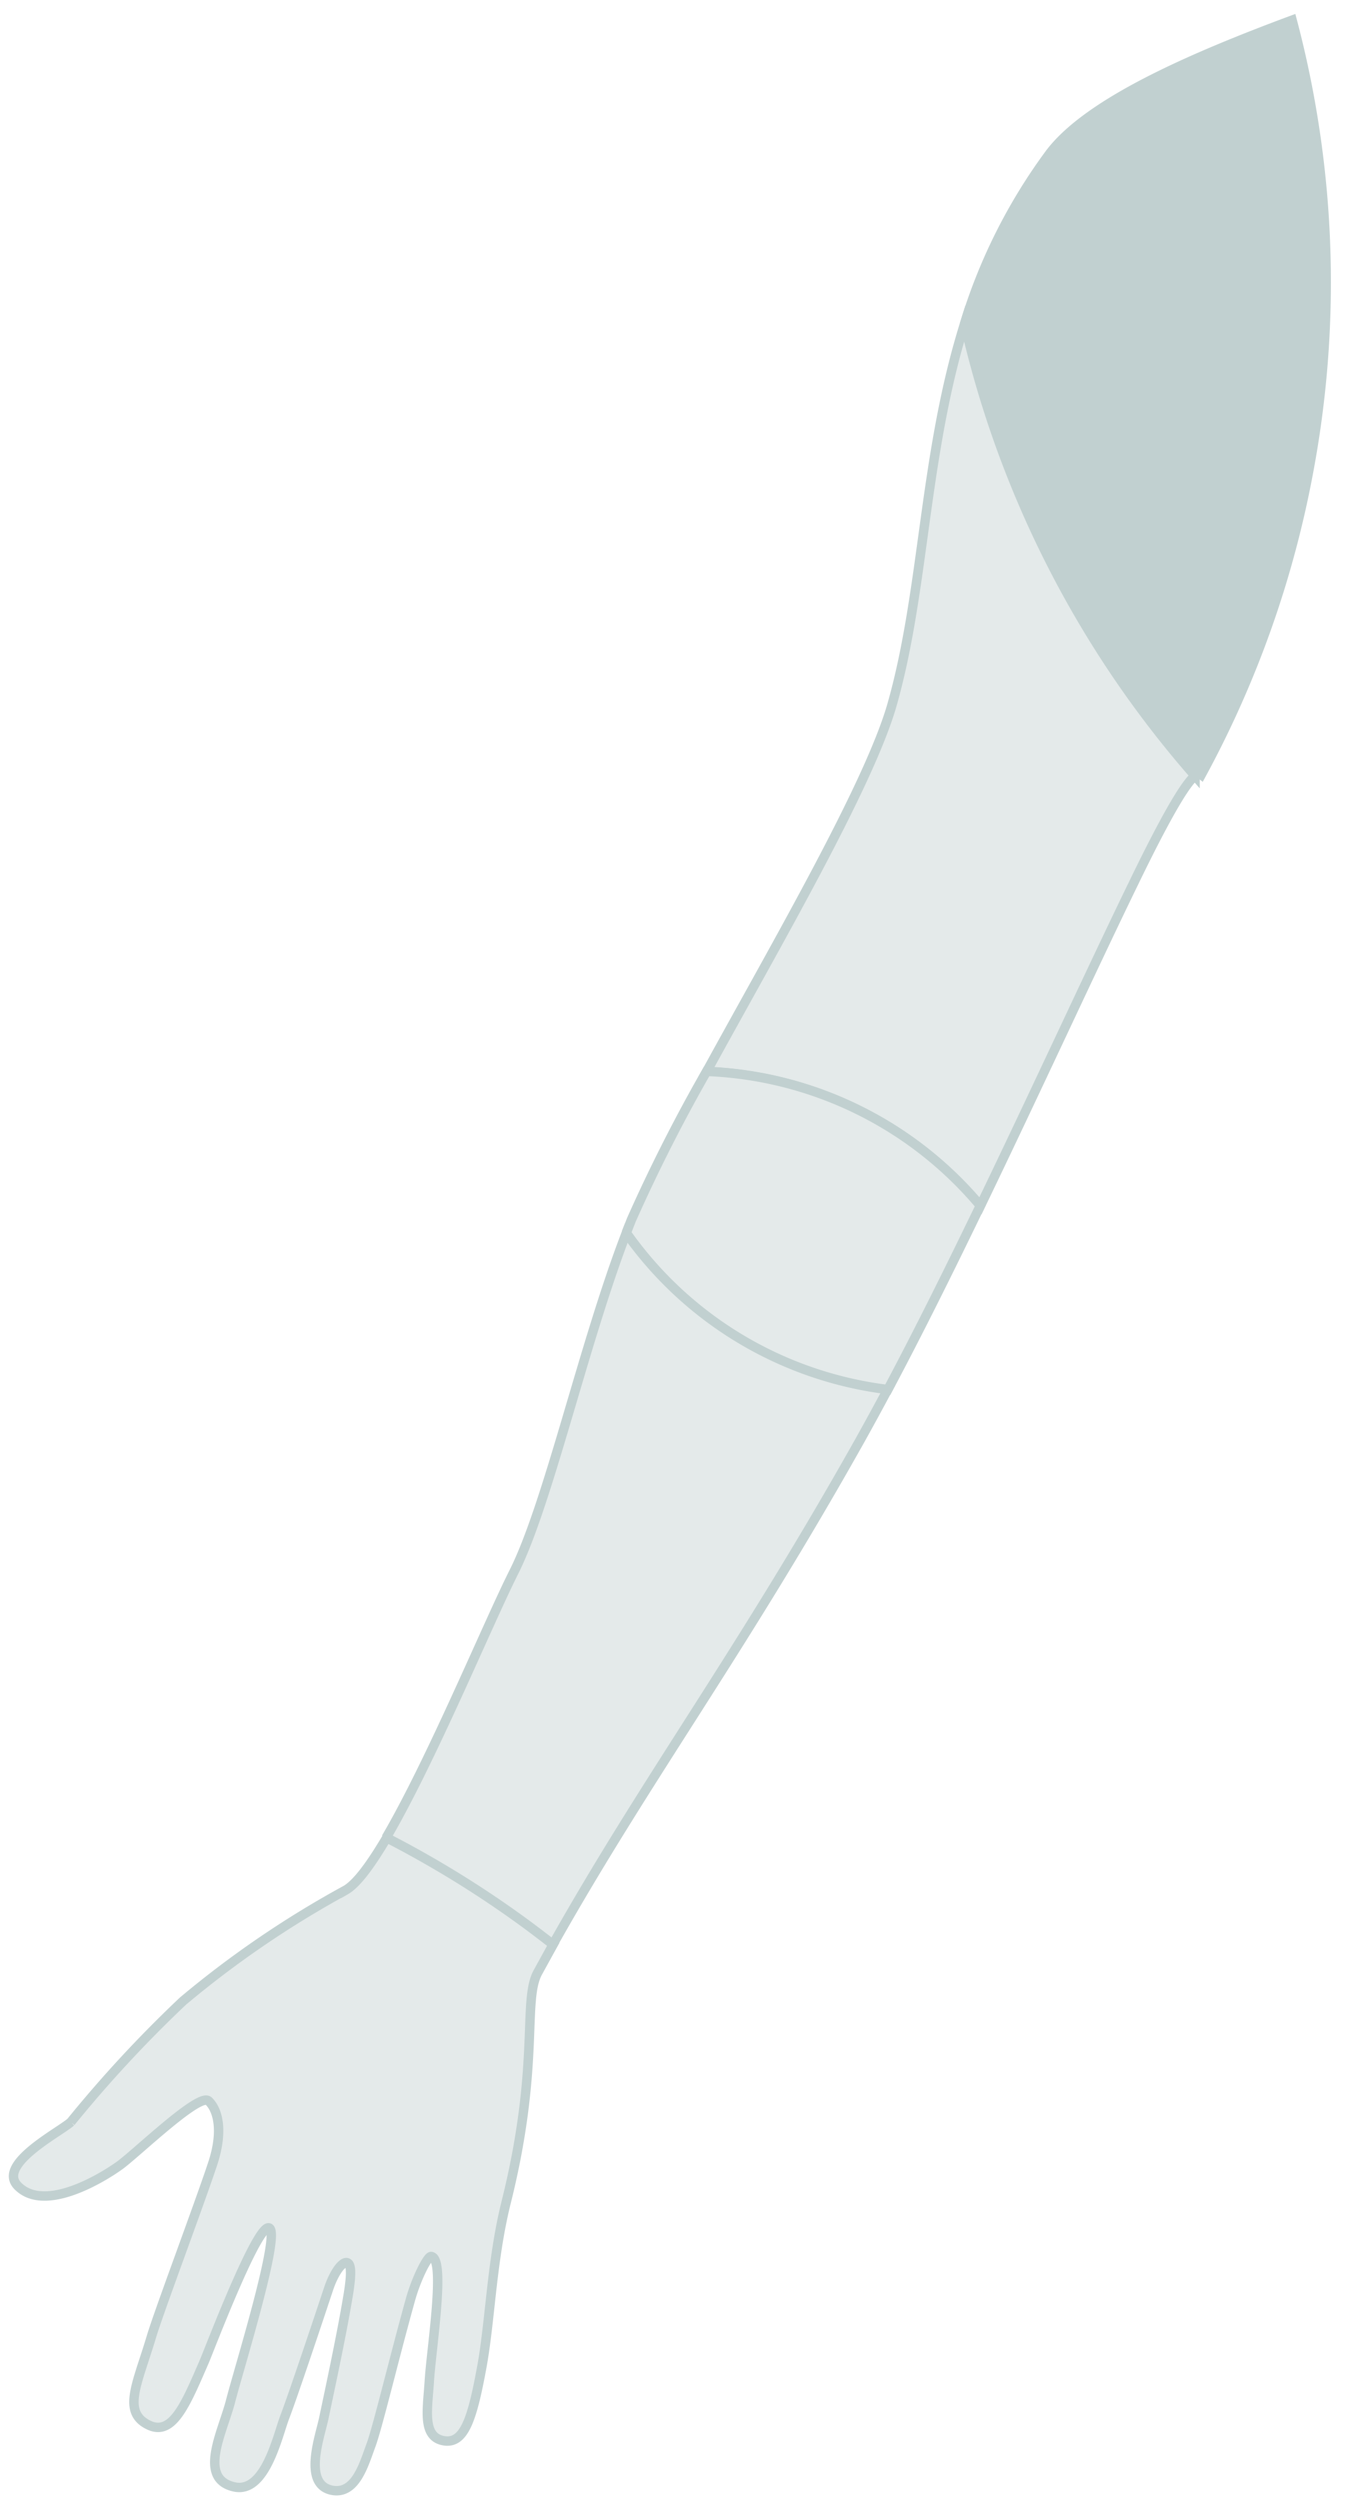 <svg id="Ebene_1" data-name="Ebene 1" xmlns="http://www.w3.org/2000/svg" viewBox="0 0 143.11 265.62"><defs><style>.cls-1{fill:#c1d0d0;}.cls-1,.cls-2{stroke:#c1d0d0;}.cls-2{fill:#e4eaea;}</style></defs><g id="Gruppe_19" data-name="Gruppe 19"><g id="Komponente_4_2" data-name="Komponente 4 2"><path id="Pfad_20" data-name="Pfad 20" class="cls-1" d="M139.18,49.84a108.83,108.83,0,0,0-1.8-47.7c-10.75,4-21.76,8.78-25.81,14.23a59,59,0,0,0-9,18A109.59,109.59,0,0,0,127.06,82.4a.73.73,0,0,1,.4-.18.43.43,0,0,1,.26.09,109.34,109.34,0,0,0,11.46-32.47"/></g><g id="Komponente_7_2" data-name="Komponente 7 2"><path id="Pfad_26" data-name="Pfad 26" class="cls-2" d="M94.85,74.85c-2.45,8.56-12.2,25.28-19.72,39a40,40,0,0,1,29.11,14.27c6.12-12.68,12-25.5,16.32-34.36,3-6.19,5.35-10.44,6.5-11.33a109.61,109.61,0,0,1-24.49-48.07c-4.39,14-4.25,28.33-7.73,40.52"/></g><g id="Komponente_13_2" data-name="Komponente 13 2"><path id="Pfad_31" data-name="Pfad 31" class="cls-2" d="M7.54,225.45c-1.2,1.08-7.93,4.51-5.63,6.81,2.91,2.92,9.18-1,10.9-2.26,2-1.51,8.41-7.7,9.37-6.78s1.62,3.13.4,6.76c-1.48,4.44-5.7,15.66-6.49,18.31-1.47,4.92-3.12,7.92-.36,9.32,2.6,1.33,4-2.13,6-6.74.53-1.23,5.71-14.87,6.91-14.15s-3.23,14.9-4.14,18.44c-.86,3.28-3.49,8.19.4,9.06,3.31.74,4.61-5.43,5.38-7.43s3.21-9.26,4.63-13.54c.62-1.88,1.51-3,2-2.85s.43,1.43.14,3.26c-.68,4.17-1.86,9.63-2.63,13.3-.43,2-2.24,7,.88,7.62,2.51.48,3.39-2.76,4.14-4.78.69-1.83,2.49-9.36,4.2-15.48.62-2.23,1.82-4.62,2.2-4.58,1.58.17,0,9.84-.2,13.34-.2,3-.76,5.85,1.56,6.24,2.14.35,3-2.26,4-7.69.92-4.88,1.06-11.43,2.62-17.66,3.63-14.54,1.71-21.39,3.36-24.41.55-1,1.1-2,1.65-3-1.13-.89-2.27-1.75-3.43-2.6a111.42,111.42,0,0,0-14.26-8.75c-1.67,2.83-3.18,4.91-4.38,5.6A105.52,105.52,0,0,0,19.46,212.6,133.09,133.09,0,0,0,7.53,225.46"/></g><g id="Komponente_9_2" data-name="Komponente 9 2"><path id="Pfad_32" data-name="Pfad 32" class="cls-2" d="M66.59,131a40,40,0,0,0,27.79,16.67c3.23-6.06,6.58-12.8,9.85-19.57a40,40,0,0,0-29.1-14.27,175.26,175.26,0,0,0-8,15.77l-.55,1.4"/></g><g id="Komponente_11_2" data-name="Komponente 11 2"><path id="Pfad_33" data-name="Pfad 33" class="cls-2" d="M41.1,195.25A110.3,110.3,0,0,1,55.36,204c1.16.84,2.3,1.71,3.43,2.59C68.69,189,78.73,175.65,91.45,153q1.44-2.58,2.93-5.37A40,40,0,0,1,66.59,131c-4.59,11.91-8.32,28.86-12,36.11-2.8,5.59-8.76,20-13.54,28.15"/></g></g></svg>